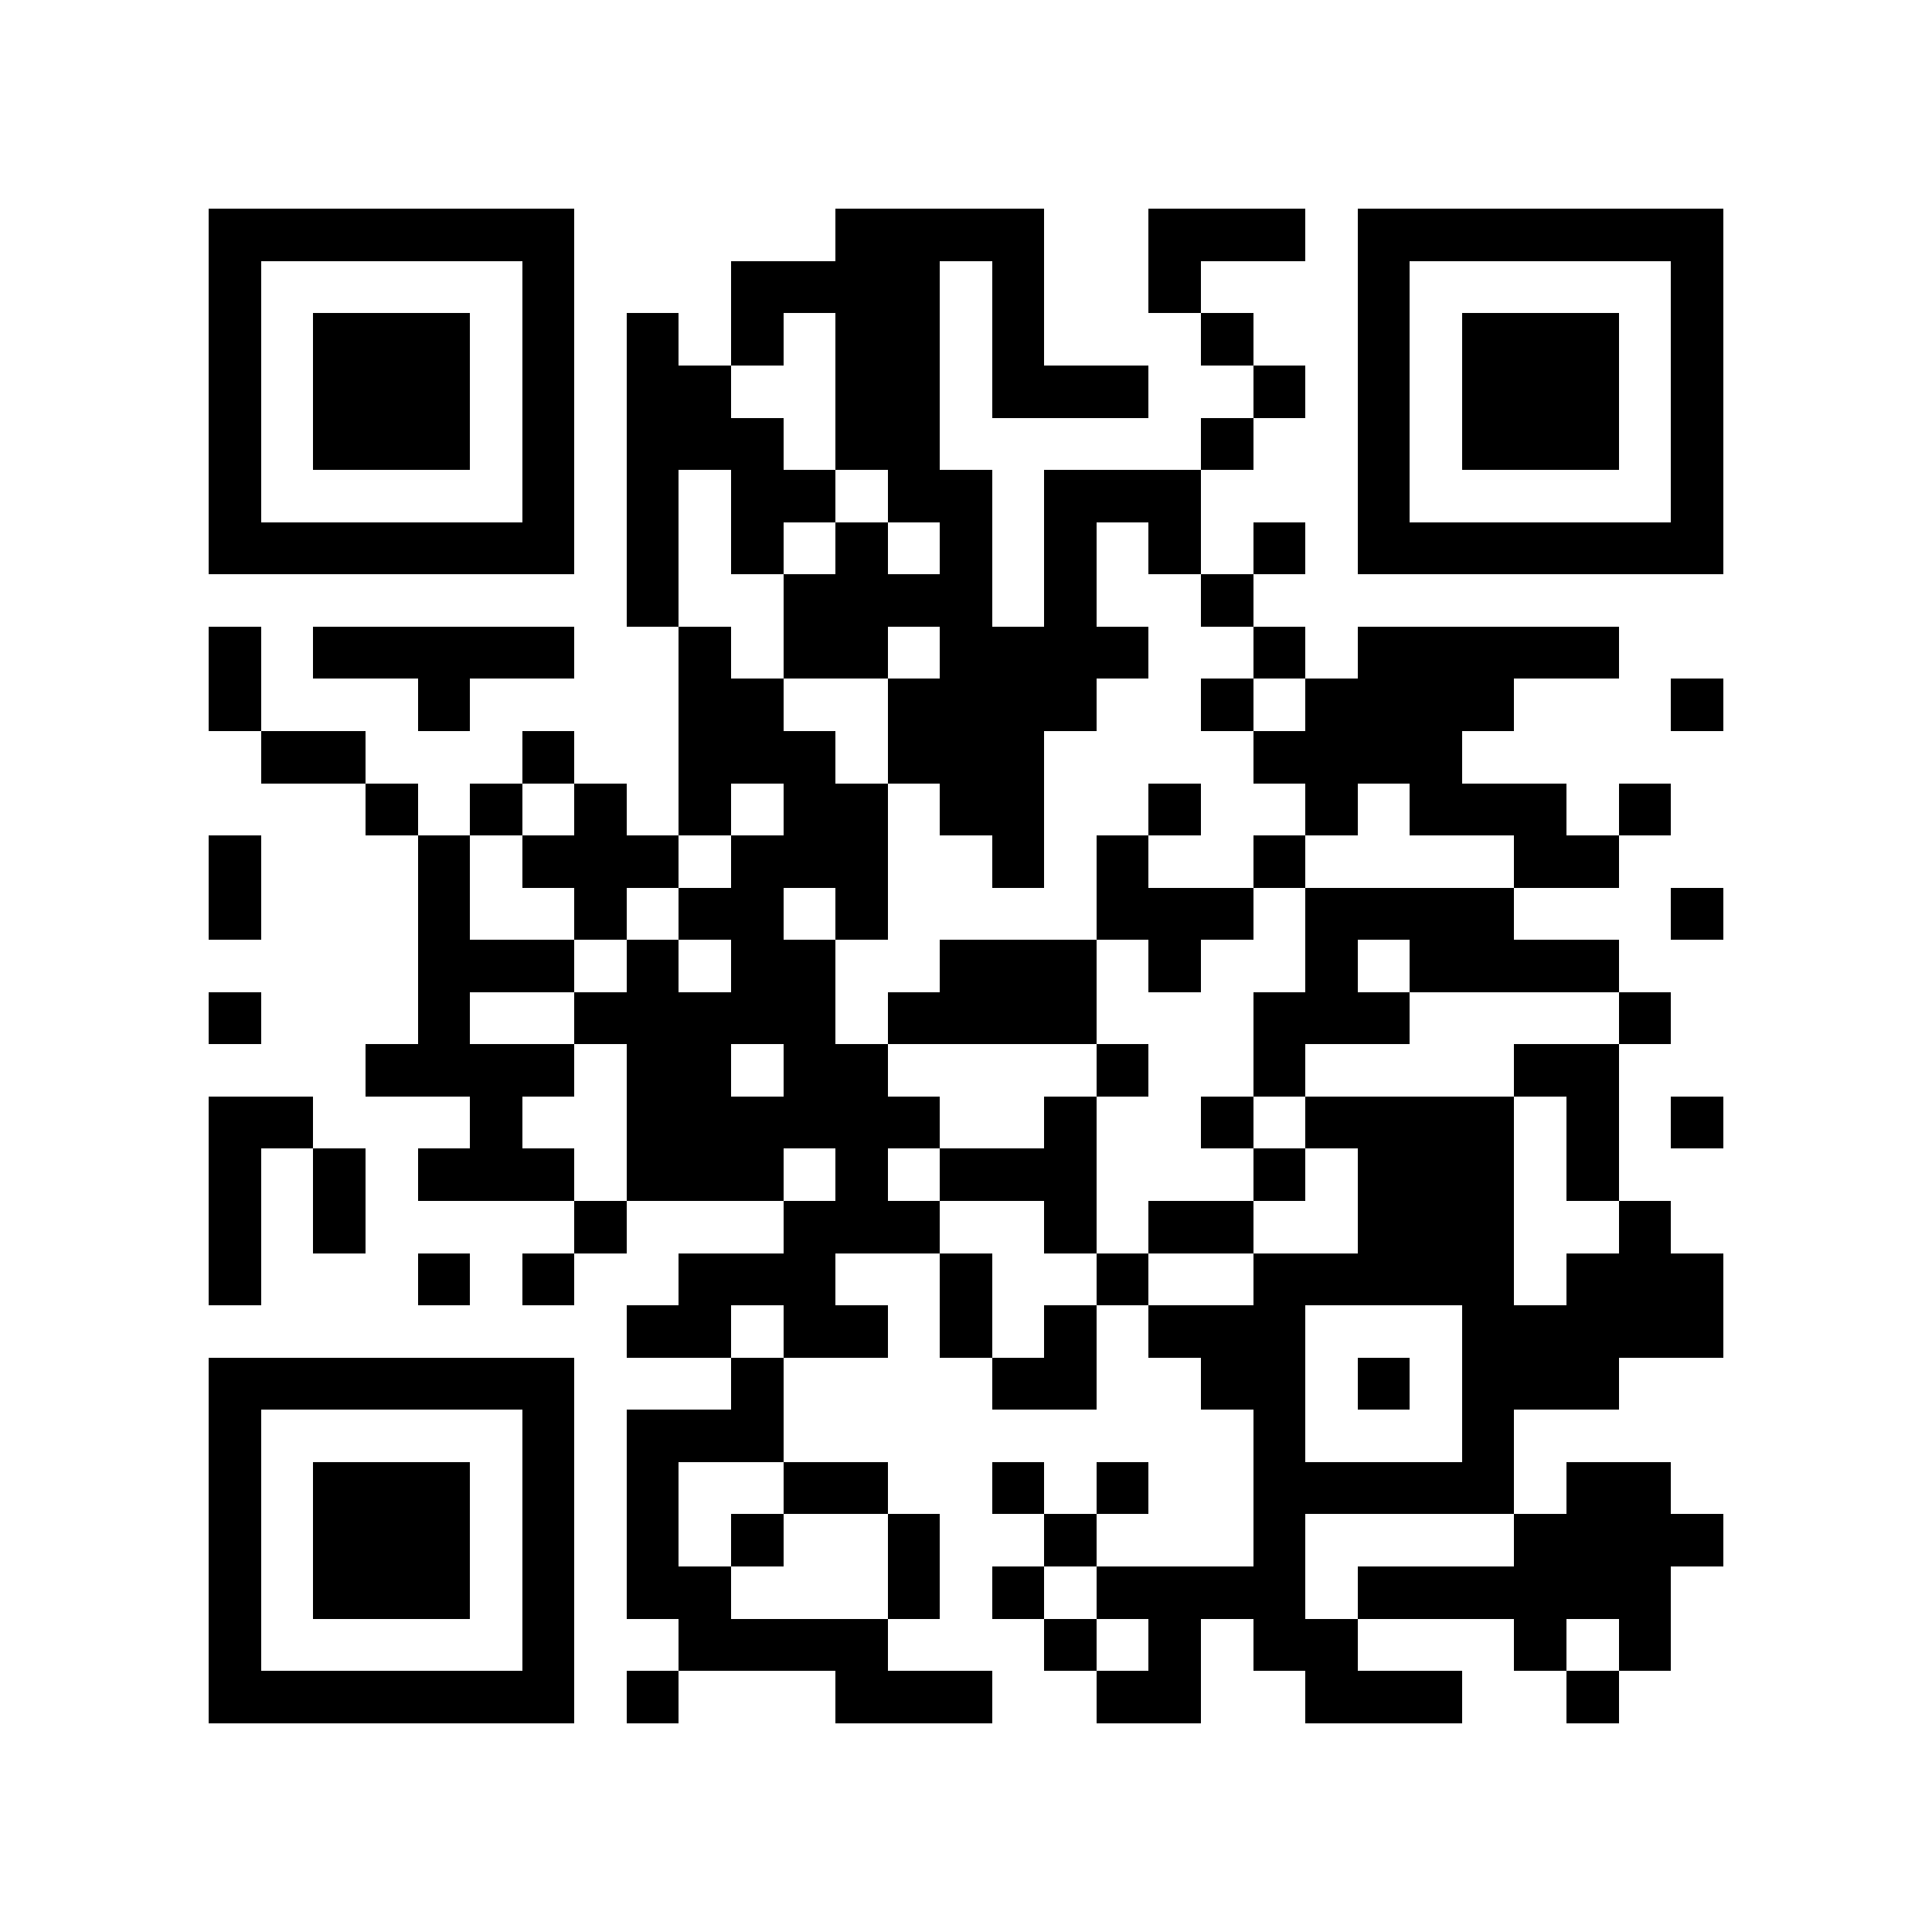 <?xml version="1.0" encoding="utf-8"?><!DOCTYPE svg PUBLIC "-//W3C//DTD SVG 1.1//EN" "http://www.w3.org/Graphics/SVG/1.1/DTD/svg11.dtd"><svg xmlns="http://www.w3.org/2000/svg" viewBox="0 0 37 37" shape-rendering="crispEdges"><path fill="#ffffff" d="M0 0h37v37H0z"/><path stroke="#000000" d="M4 4.5h7m5 0h4m2 0h3m1 0h7M4 5.5h1m5 0h1m3 0h4m1 0h1m2 0h1m3 0h1m5 0h1M4 6.5h1m1 0h3m1 0h1m1 0h1m1 0h1m1 0h2m1 0h1m3 0h1m2 0h1m1 0h3m1 0h1M4 7.5h1m1 0h3m1 0h1m1 0h2m2 0h2m1 0h3m2 0h1m1 0h1m1 0h3m1 0h1M4 8.5h1m1 0h3m1 0h1m1 0h3m1 0h2m5 0h1m2 0h1m1 0h3m1 0h1M4 9.5h1m5 0h1m1 0h1m1 0h2m1 0h2m1 0h3m3 0h1m5 0h1M4 10.5h7m1 0h1m1 0h1m1 0h1m1 0h1m1 0h1m1 0h1m1 0h1m1 0h7M12 11.5h1m2 0h4m1 0h1m2 0h1M4 12.5h1m1 0h5m2 0h1m1 0h2m1 0h4m2 0h1m1 0h5M4 13.5h1m3 0h1m4 0h2m2 0h4m2 0h1m1 0h4m3 0h1M5 14.5h2m3 0h1m2 0h3m1 0h3m4 0h4M7 15.5h1m1 0h1m1 0h1m1 0h1m1 0h2m1 0h2m2 0h1m2 0h1m1 0h3m1 0h1M4 16.5h1m3 0h1m1 0h3m1 0h3m2 0h1m1 0h1m2 0h1m4 0h2M4 17.5h1m3 0h1m2 0h1m1 0h2m1 0h1m4 0h3m1 0h4m3 0h1M8 18.5h3m1 0h1m1 0h2m2 0h3m1 0h1m2 0h1m1 0h4M4 19.5h1m3 0h1m2 0h5m1 0h4m3 0h3m4 0h1M7 20.5h4m1 0h2m1 0h2m4 0h1m2 0h1m4 0h2M4 21.5h2m3 0h1m2 0h6m2 0h1m2 0h1m1 0h4m1 0h1m1 0h1M4 22.5h1m1 0h1m1 0h3m1 0h3m1 0h1m1 0h3m3 0h1m1 0h3m1 0h1M4 23.5h1m1 0h1m4 0h1m3 0h3m2 0h1m1 0h2m2 0h3m2 0h1M4 24.5h1m3 0h1m1 0h1m2 0h3m2 0h1m2 0h1m2 0h5m1 0h3M12 25.5h2m1 0h2m1 0h1m1 0h1m1 0h3m3 0h5M4 26.5h7m3 0h1m4 0h2m2 0h2m1 0h1m1 0h3M4 27.5h1m5 0h1m1 0h3m9 0h1m3 0h1M4 28.5h1m1 0h3m1 0h1m1 0h1m2 0h2m2 0h1m1 0h1m2 0h5m1 0h2M4 29.5h1m1 0h3m1 0h1m1 0h1m1 0h1m2 0h1m2 0h1m3 0h1m4 0h4M4 30.5h1m1 0h3m1 0h1m1 0h2m3 0h1m1 0h1m1 0h4m1 0h6M4 31.5h1m5 0h1m2 0h4m3 0h1m1 0h1m1 0h2m3 0h1m1 0h1M4 32.5h7m1 0h1m3 0h3m2 0h2m2 0h3m2 0h1"/></svg>
